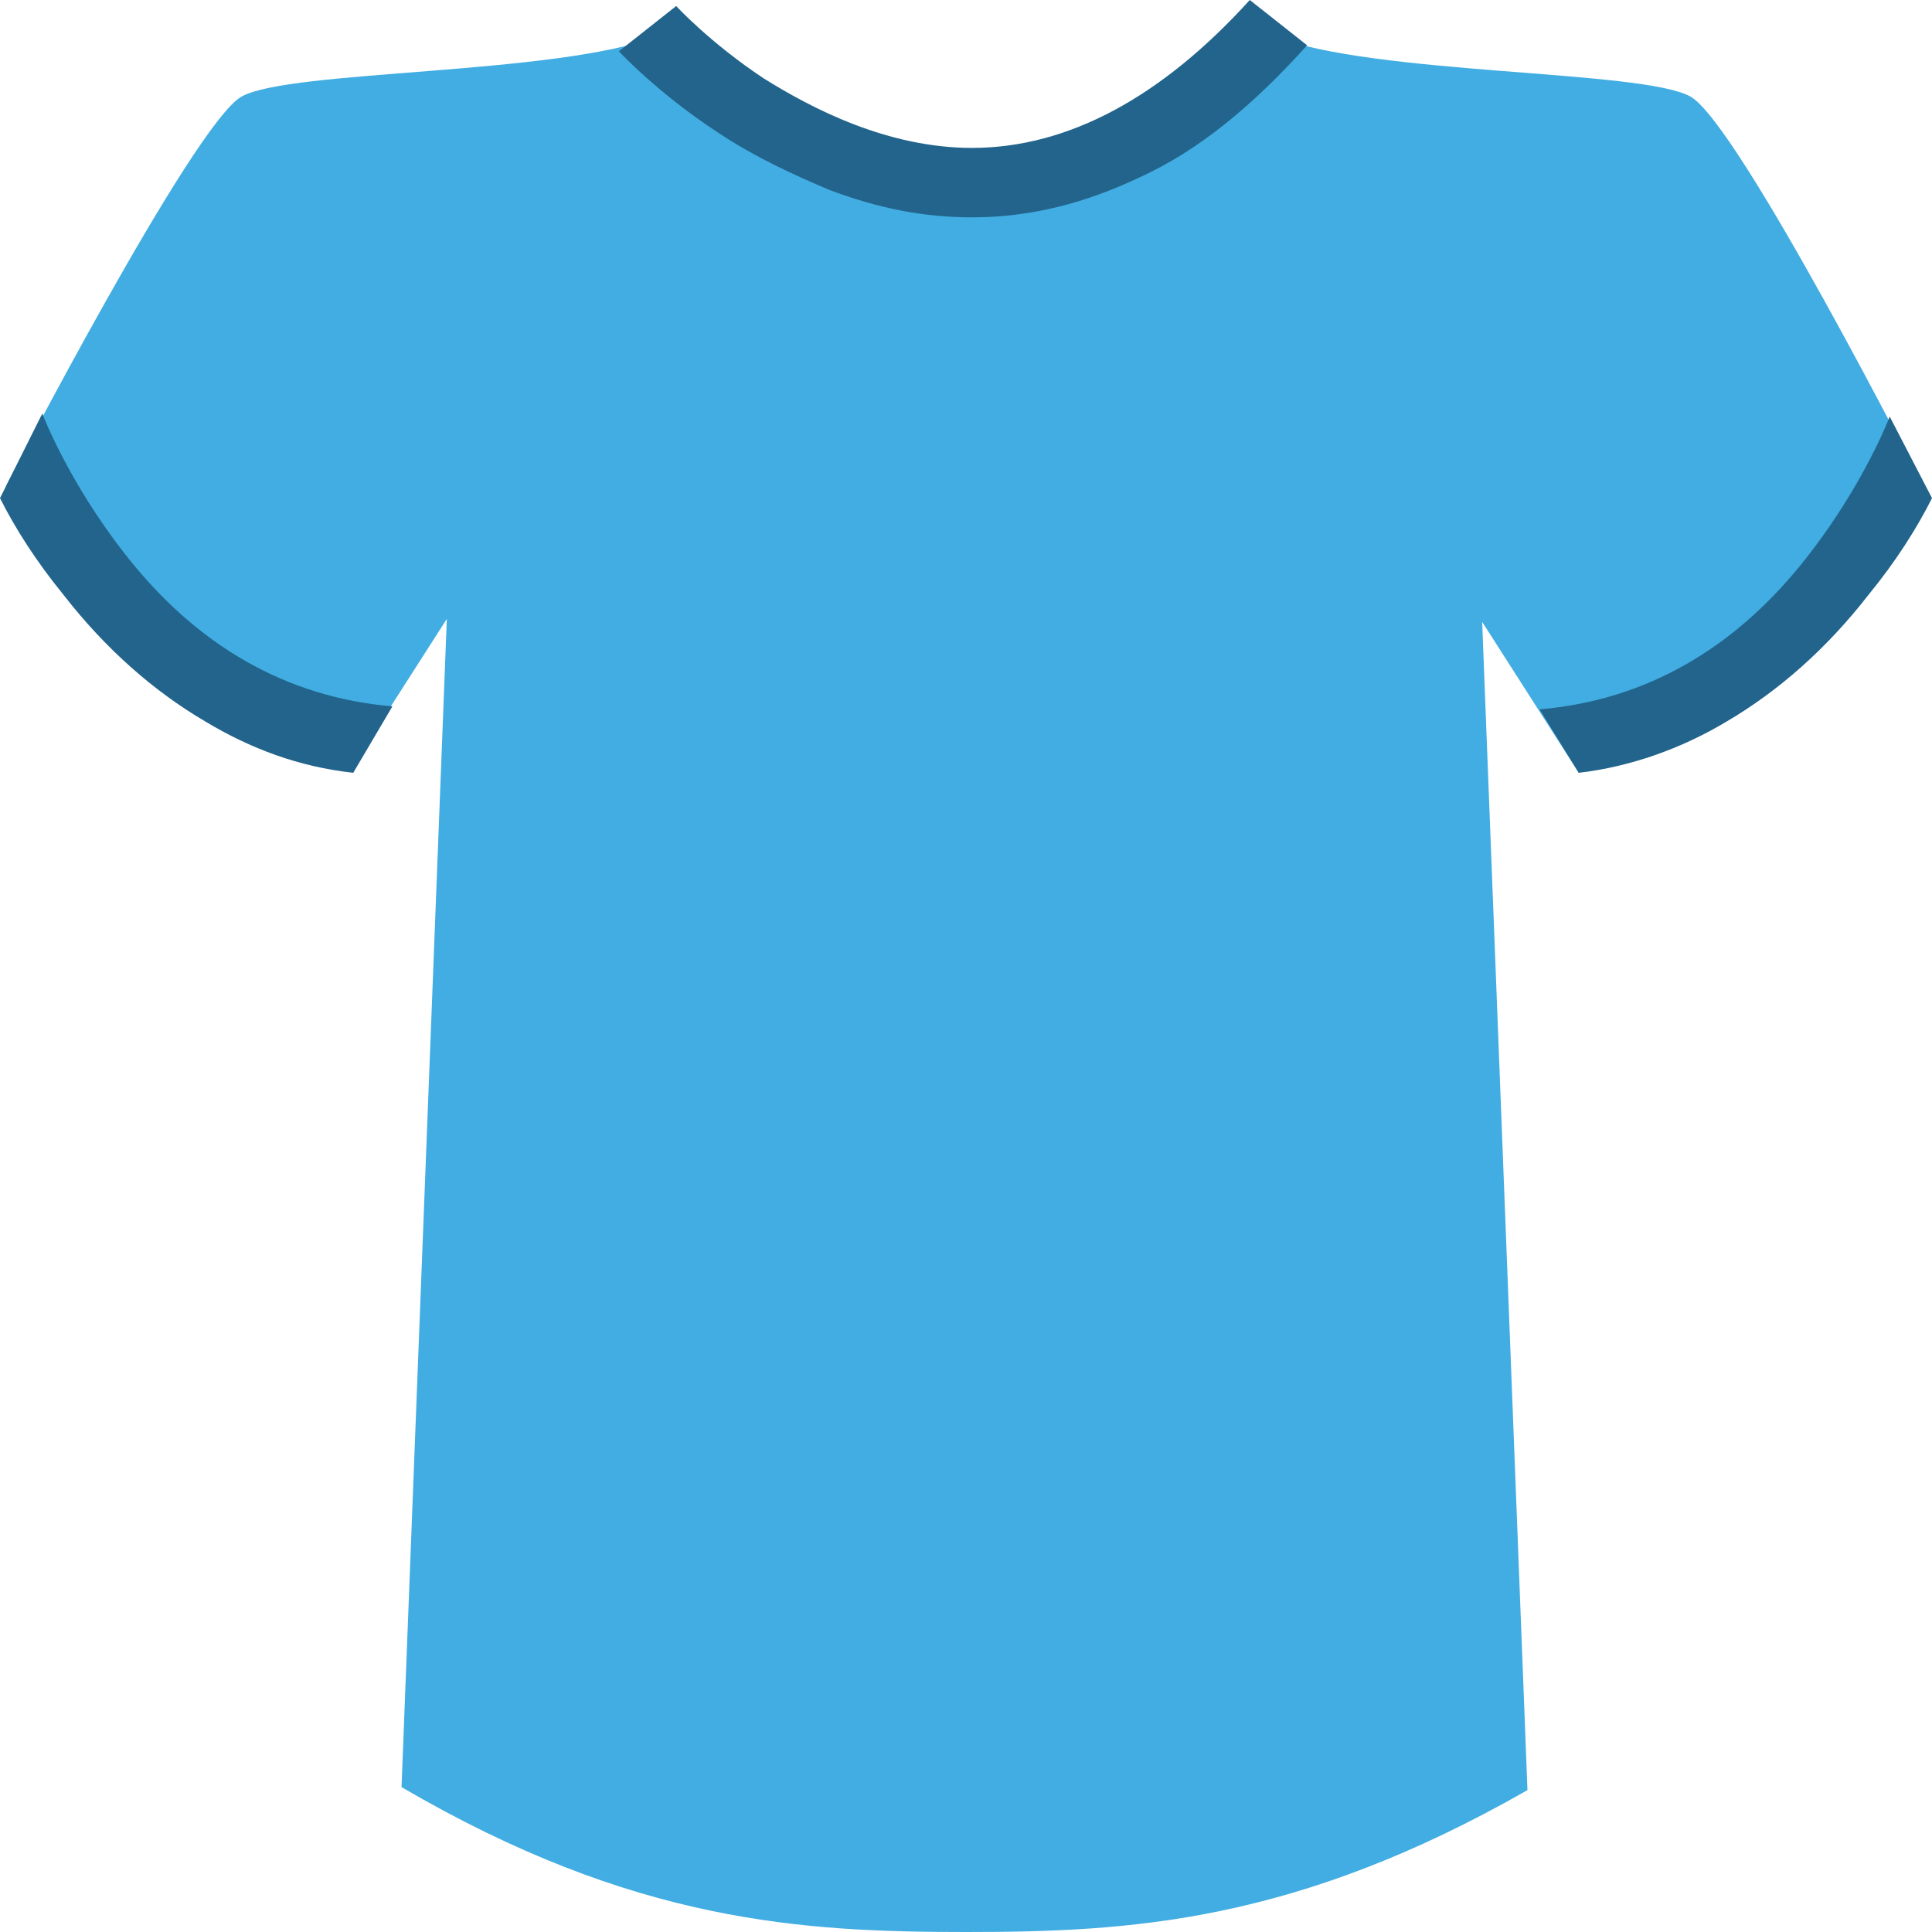 <svg width="18" height="18" viewBox="0 0 18 18" fill="none" xmlns="http://www.w3.org/2000/svg">
<g clip-path="url(#clip0_33_887)">
<path d="M17.916 4.528C17.916 4.528 16.2 1.153 15.75 0.9C15.3 0.647 12.797 0.703 11.869 0.337C11.869 0.337 10.716 1.687 9 1.687C7.284 1.687 6.131 0.337 6.131 0.337C5.175 0.703 2.7 0.647 2.25 0.9C1.8 1.153 0.056 4.528 0.056 4.528C1.013 6.694 3.263 7.172 3.263 7.172L4.163 5.766L3.741 16.65C5.906 17.916 7.481 18 9 18C10.519 18 12.066 17.916 14.231 16.678L13.809 5.794L14.709 7.2C14.709 7.172 16.988 6.722 17.916 4.528Z" fill="#42ADE2"/>
<path d="M9.056 2.025C8.606 2.025 8.184 1.941 7.734 1.772C7.397 1.631 7.031 1.462 6.694 1.238C6.131 0.872 5.766 0.478 5.766 0.478L6.3 0.056C6.3 0.056 6.609 0.394 7.116 0.731C7.566 1.012 8.269 1.378 9.056 1.378C9.956 1.378 10.828 0.9 11.644 0L12.178 0.422C11.672 0.984 11.166 1.406 10.603 1.659C10.125 1.884 9.619 2.025 9.056 2.025ZM3.656 6.581C2.672 6.497 1.828 6.019 1.153 5.147C0.759 4.641 0.506 4.134 0.394 3.853L0 4.641C0.141 4.922 0.338 5.231 0.591 5.541C0.984 6.047 1.434 6.441 1.913 6.722C2.334 6.975 2.784 7.144 3.291 7.2L3.656 6.581ZM14.344 6.609C15.328 6.525 16.172 6.047 16.847 5.175C17.241 4.669 17.494 4.162 17.606 3.881L18 4.641C17.859 4.922 17.663 5.231 17.409 5.541C17.016 6.047 16.566 6.441 16.087 6.722C15.666 6.975 15.188 7.144 14.709 7.2L14.344 6.609Z" fill="#22648C"/>
</g>
<defs>
<clipPath id="clip0_33_887">
<rect width="18" height="18" fill="white"/>
</clipPath>
</defs>
</svg>
